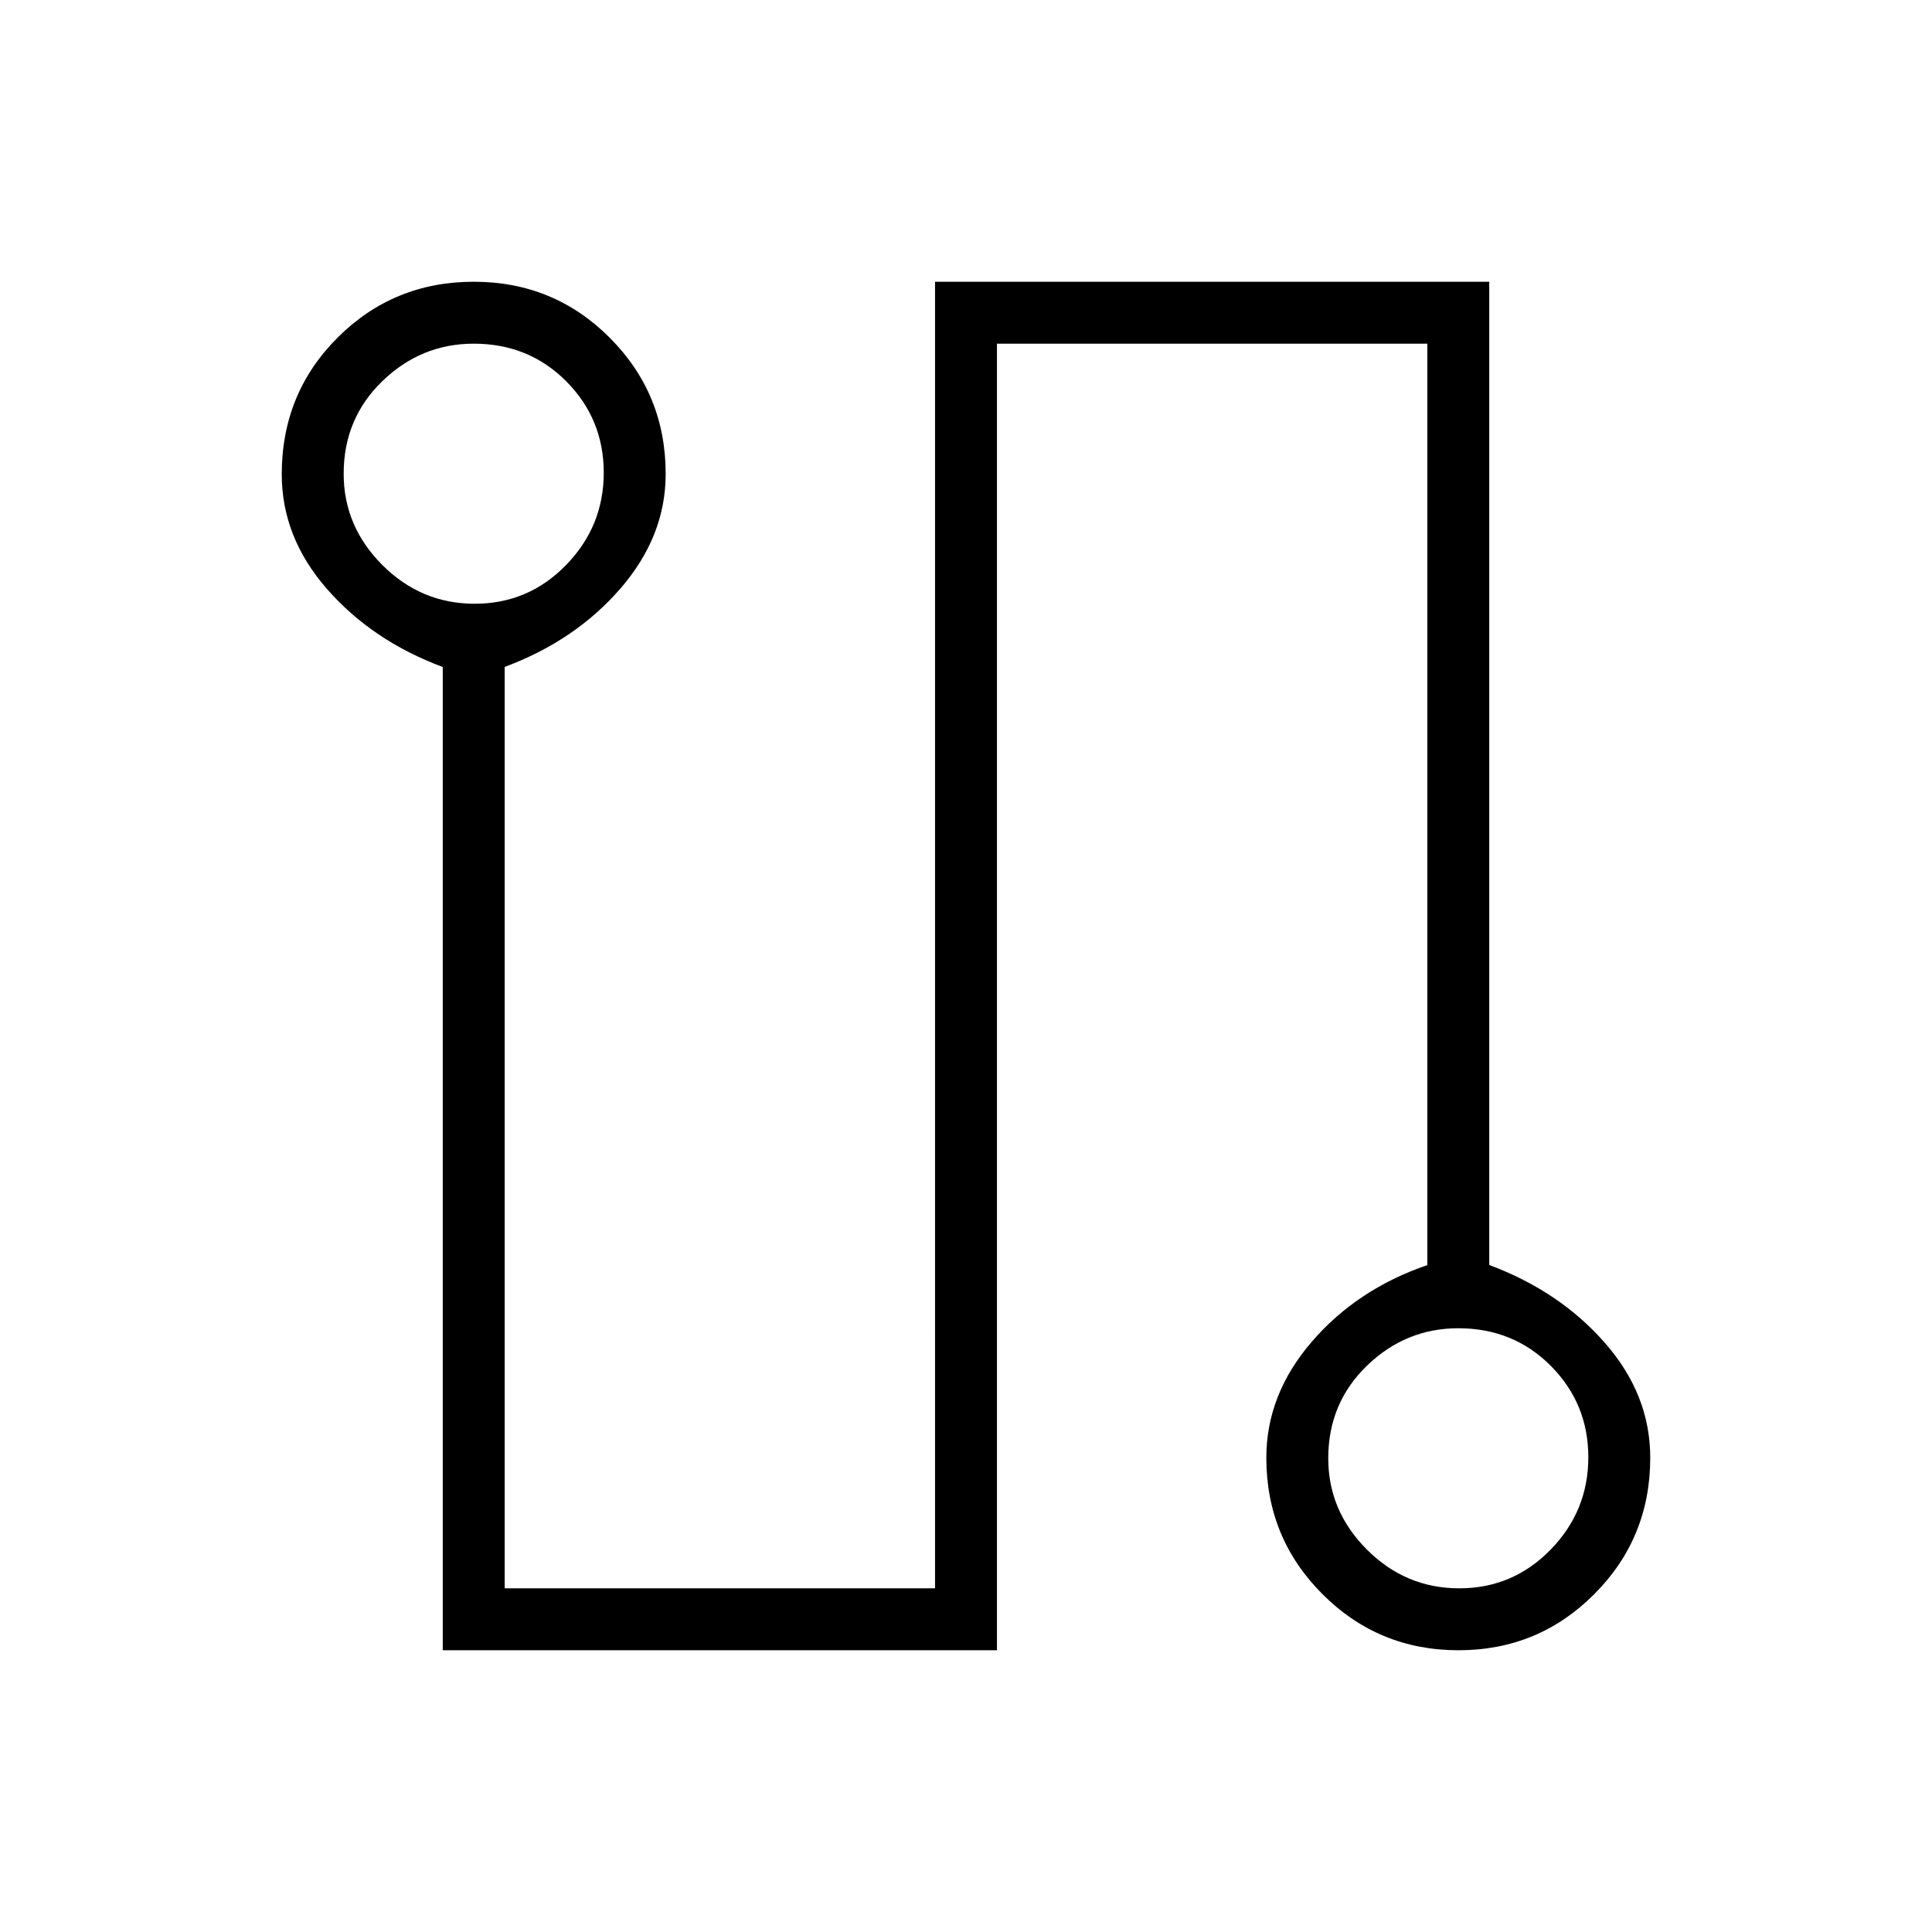 <svg xmlns="http://www.w3.org/2000/svg" width="48" height="48" viewBox="0 -960 960 960"><path d="M220-140v-488.573q-35-13.042-57.5-38.739-22.5-25.697-22.5-57.059 0-40.206 27.794-67.918Q195.588-820 235.409-820q39.822 0 67.591 27.85 27.769 27.849 27.769 67.635 0 31.032-22.5 56.966t-57.5 38.934v457.846h213.846V-820H740v488.573q35 13.042 57.5 38.734t22.5 57.047q0 39.853-27.794 67.749Q764.412-140 724.706-140t-67.591-27.897q-27.884-27.896-27.884-67.749 0-31.367 22.5-57.553 22.5-26.186 57.5-38.186v-457.846H495.385V-140H220Zm15.885-520q26.653 0 45.384-19.231T300-725.115q0-26.654-18.606-45.385-18.606-18.731-46.009-18.731-26.154 0-45.385 18.606-19.231 18.606-19.231 46.01 0 26.153 19.231 45.384T235.885-660Zm489.23 489.231q26.654 0 45.385-19.231 18.731-19.231 18.731-45.885 0-26.653-18.606-45.384T724.615-300q-26.153 0-45.384 18.606T660-235.385q0 26.154 19.231 45.385 19.231 19.231 45.884 19.231Zm-489.73-553.846Zm489.23 489.23Z"/></svg>